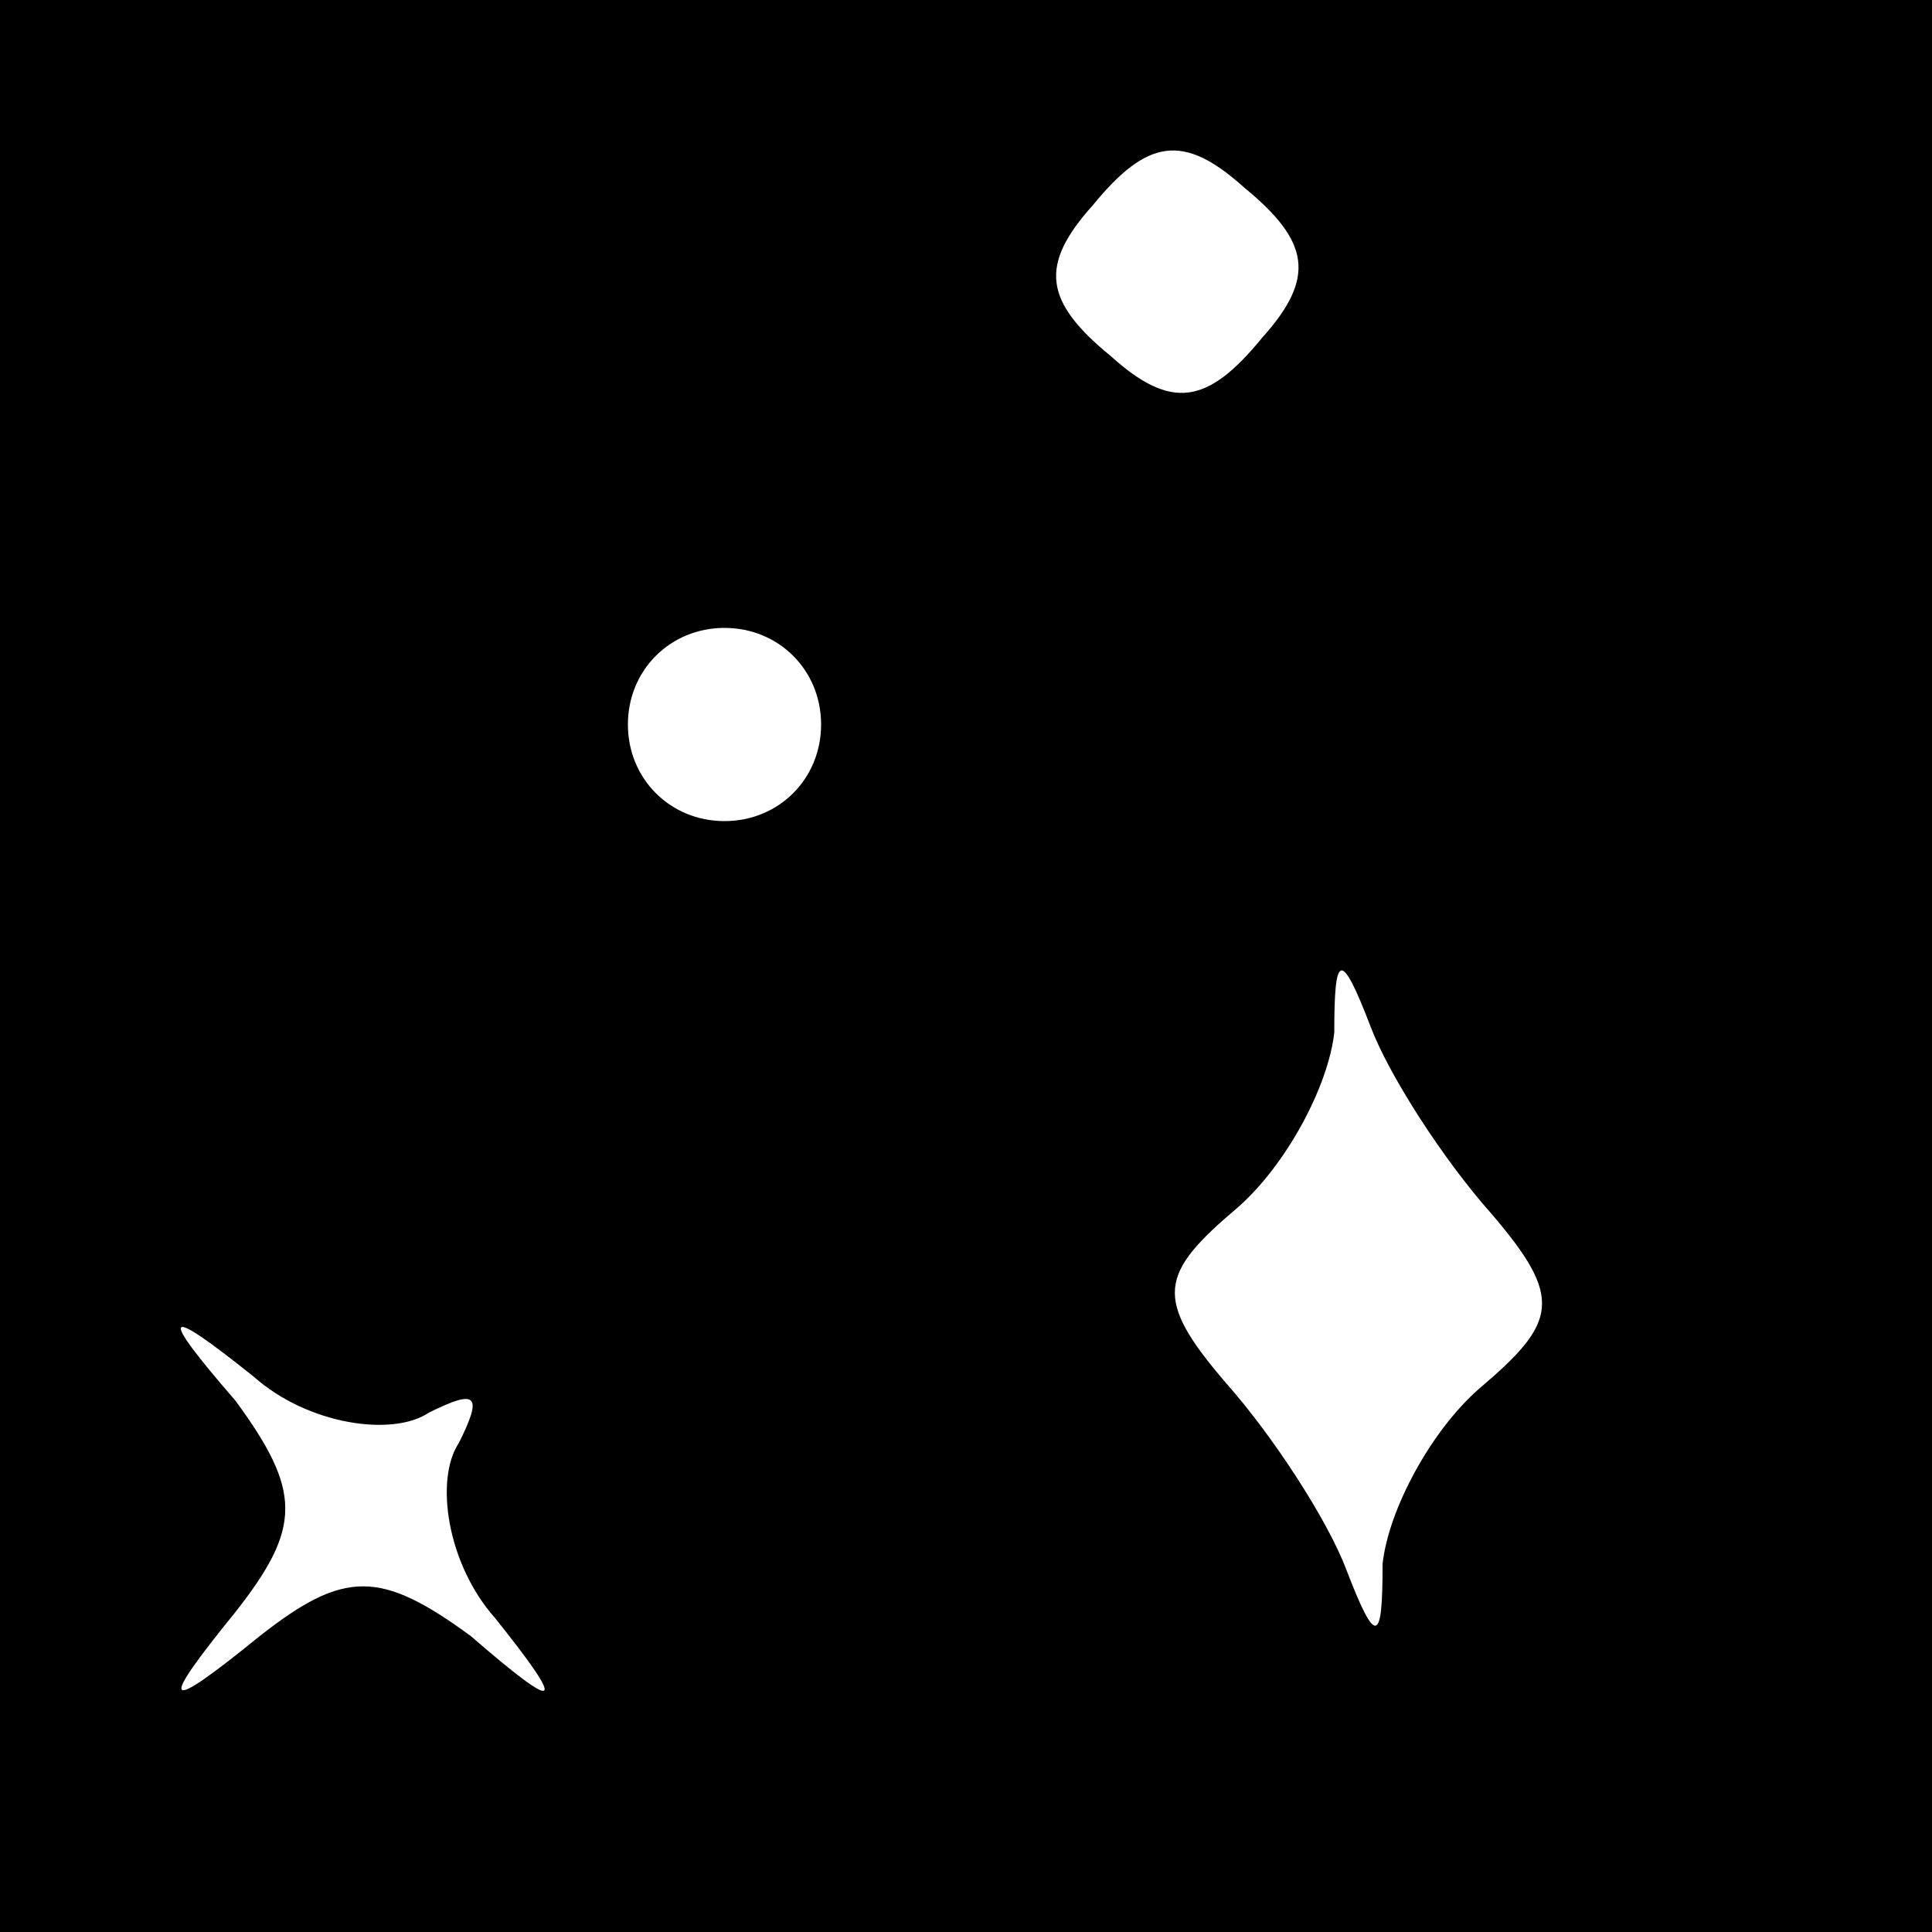 <?xml version="1.0" standalone="no"?>
<!DOCTYPE svg PUBLIC "-//W3C//DTD SVG 20010904//EN"
 "http://www.w3.org/TR/2001/REC-SVG-20010904/DTD/svg10.dtd">
<svg version="1.0" xmlns="http://www.w3.org/2000/svg"
 width="32pt" height="32pt" viewBox="0 0 32 32"
 preserveAspectRatio="xMidYMid meet">
<rect x="0" y="0" width="32" height="32" fill="#808080" stroke="none"/>
<g transform="translate(0,32) scale(0.1,-0.1)"
fill="#000000" stroke="none">
<path fill="#000000" stroke="none" d="M0 160 l0 -160 160 0 160 0 0 160 0
160 -160 0 -160 0 0 -160z"/>
<path fill="#ffffff" stroke="none" d="M209 264 c-9 -11 -15 -12 -25 -3 -11 9
-12 15 -3 25 9 11 15 12 25 3 11 -9 12 -15 3 -25z"/>
<path fill="#ffffff" stroke="none" d="M136 200 c0 -9 -7 -16 -16 -16 -9 0
-16 7 -16 16 0 9 7 16 16 16 9 0 16 -7 16 -16z"/>
<path fill="#ffffff" stroke="none" d="M247 119 c12 -14 11 -18 -2 -29 -8 -7
-15 -20 -16 -29 0 -13 -1 -14 -6 -1 -3 8 -12 22 -20 31 -12 14 -11 18 2 29 8
7 15 20 16 29 0 13 1 14 6 1 3 -8 12 -22 20 -31z"/>
<path fill="#ffffff" stroke="none" d="M71 86 c8 4 9 3 5 -5 -4 -6 -2 -20 6
-29 12 -15 11 -16 -4 -3 -15 11 -21 11 -35 0 -16 -13 -17 -12 -4 4 11 14 11
20 0 35 -13 15 -12 16 3 4 9 -8 23 -10 29 -6z"/>
</g>
</svg>
